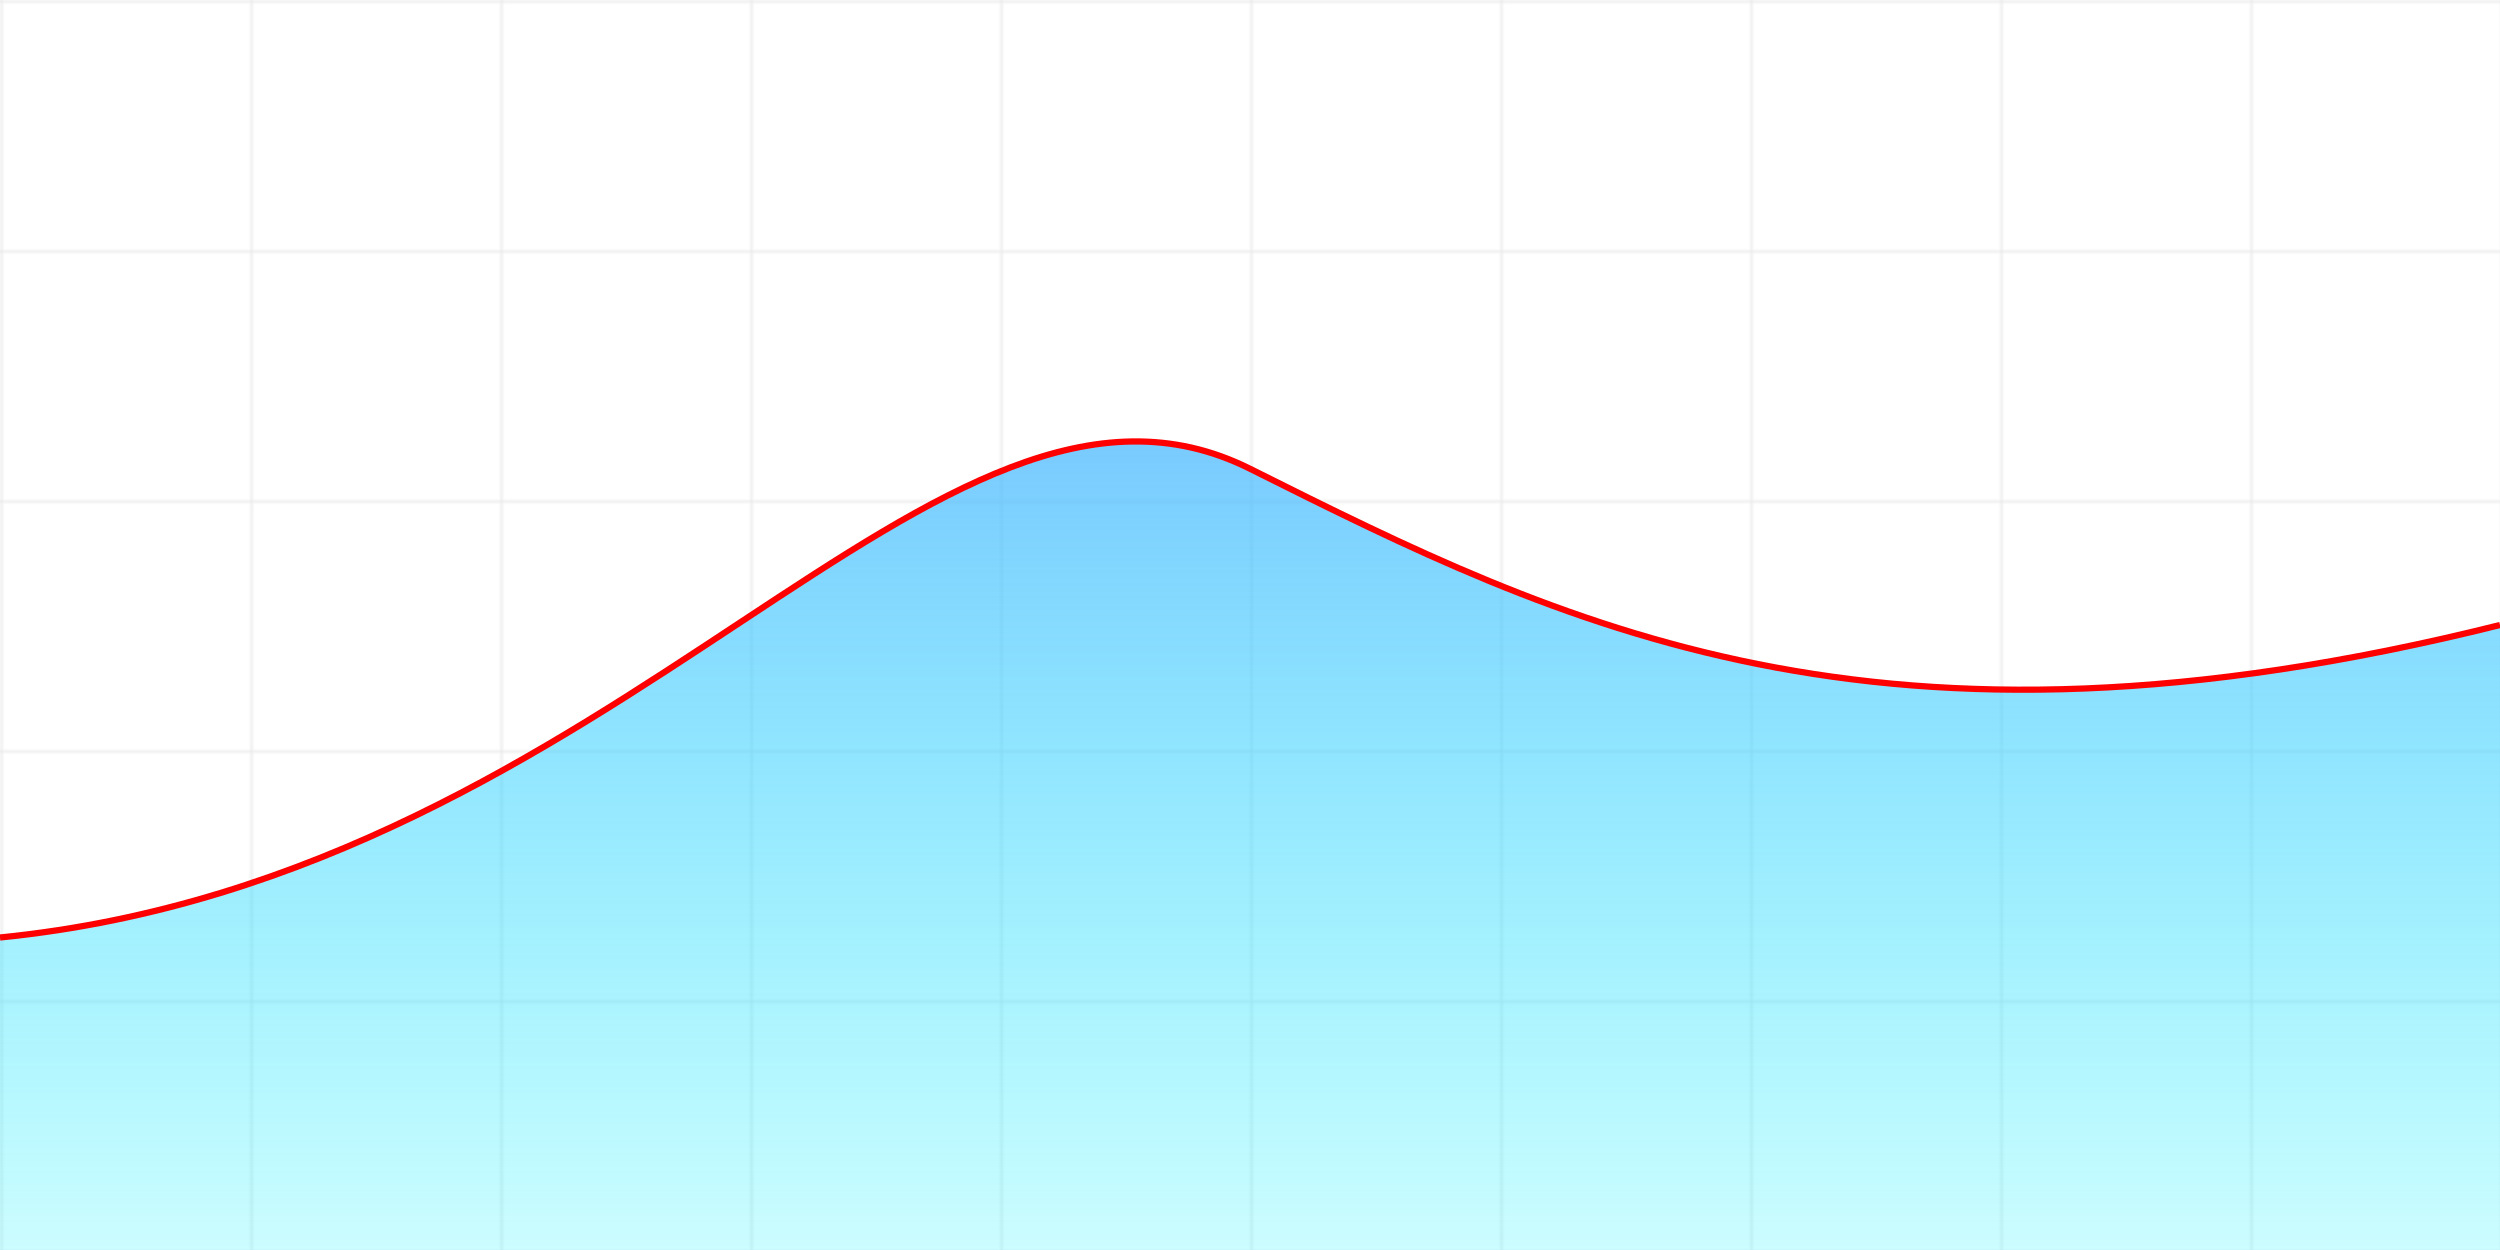 <svg width="800" height="400" xmlns="http://www.w3.org/2000/svg">
    <!-- Define the gradient -->
    <defs>
        <linearGradient id="areaGradient" x1="0" x2="0" y1="0" y2="1">
            <stop offset="0%" stop-color="#4facfe" stop-opacity="0.8"/>
            <stop offset="100%" stop-color="#00f2fe" stop-opacity="0.2"/>
        </linearGradient>
        
        <!-- Define grid pattern -->
        <pattern id="grid" width="80" height="80" patternUnits="userSpaceOnUse">
            <path d="M 80 0 L 0 0 0 80" 
                  fill="none" 
                  stroke="#e6e6e6" 
                  stroke-width="1"/>
        </pattern>
    </defs>

    <!-- Background -->
    <rect width="100%" height="100%" fill="#ffffff"/>
    
    <!-- Grid -->
    <rect width="100%" height="100%" fill="url(#grid)"/>

    <!-- Gradient filled area -->
    <path d="M0,300 
             C200,280 
               300,100 
               400,150 
               S600,250 
                 800,200
             L800,400 
             L0,400 
             Z" 
          fill="url(#areaGradient)"/>
    
    <!-- Curve line only -->
    <path d="M0,300 
             C200,280 
               300,100 
               400,150 
               S600,250 
                 800,200"
          fill="none"
          stroke="red"
          stroke-width="2"/>
</svg>

